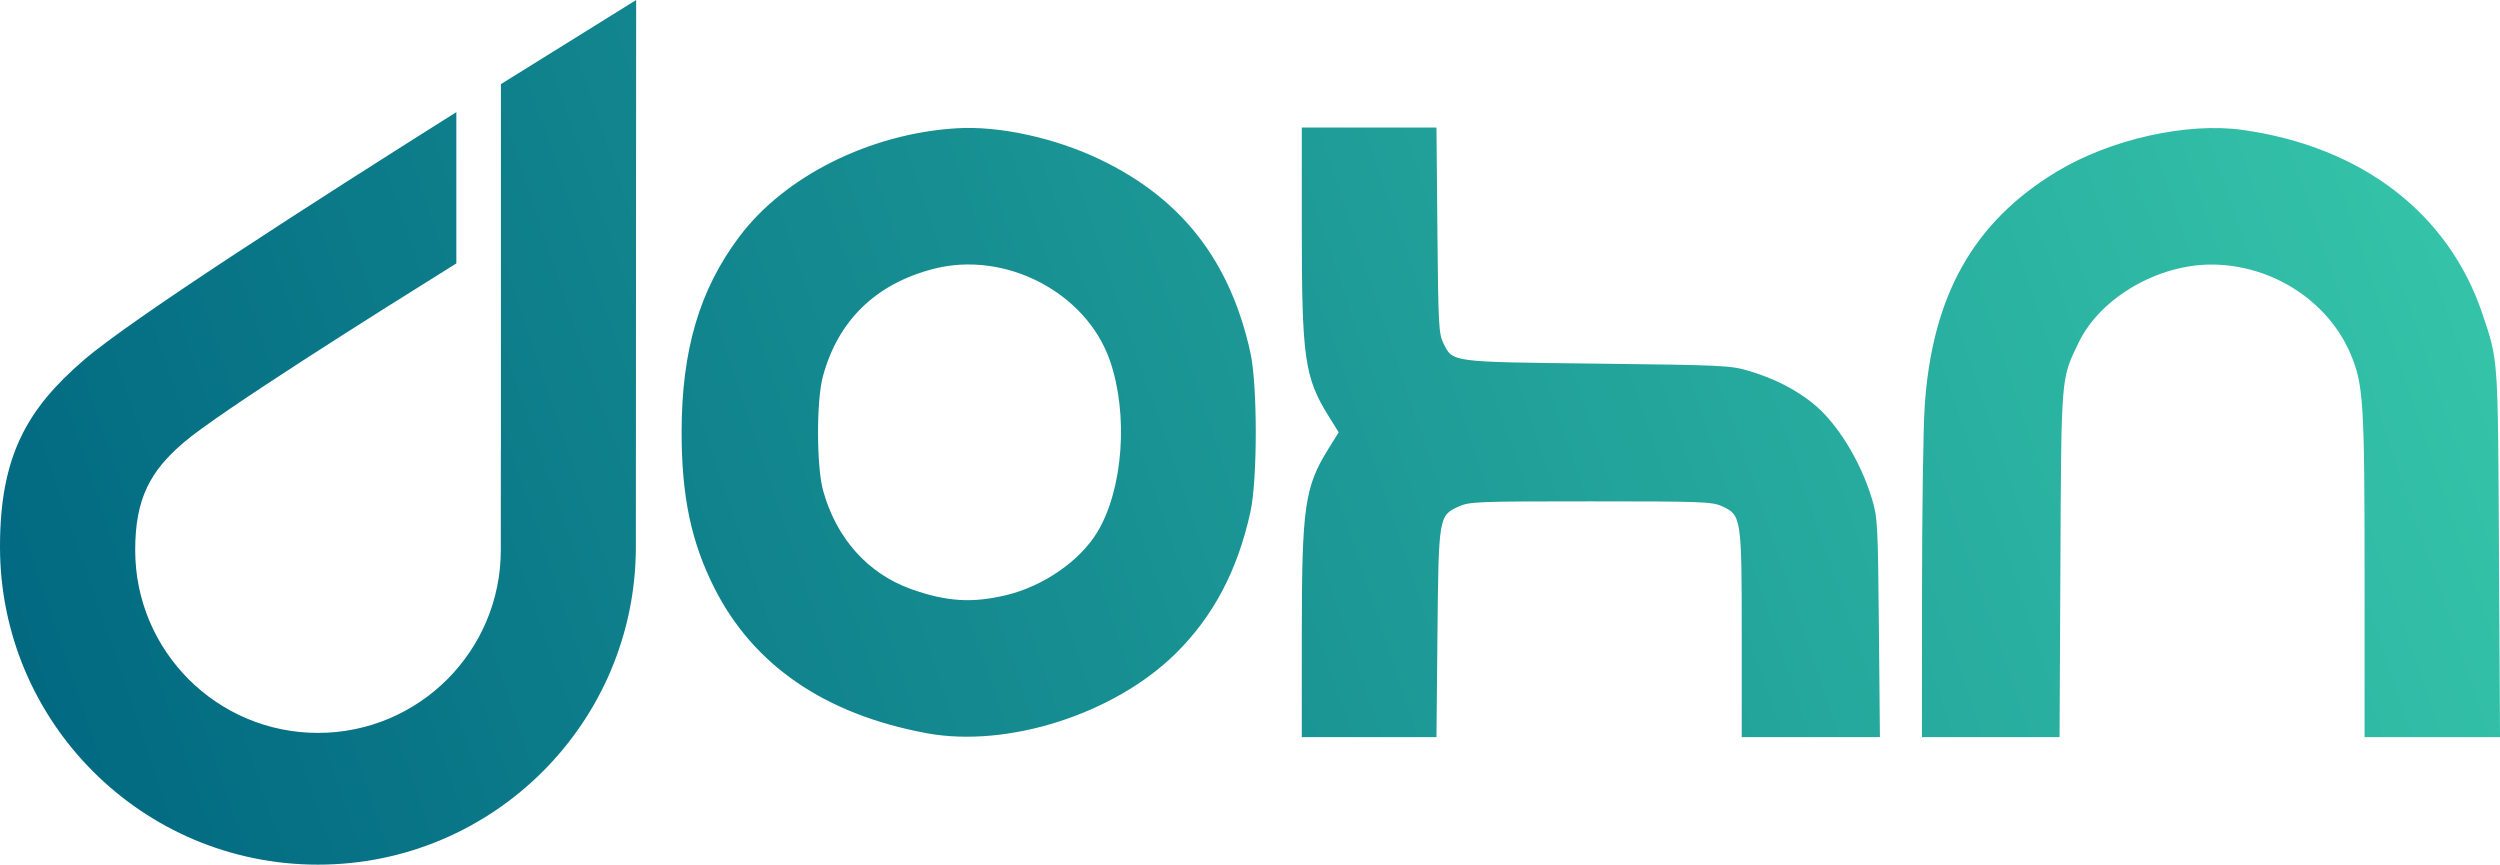<?xml version="1.0" encoding="UTF-8" standalone="no"?>
<!-- Created with Inkscape (http://www.inkscape.org/) -->

<svg
   xmlns:dc="http://purl.org/dc/elements/1.1/"
   xmlns:cc="http://creativecommons.org/ns#"
   xmlns:rdf="http://www.w3.org/1999/02/22-rdf-syntax-ns#"
   xmlns:svg="http://www.w3.org/2000/svg"
   xmlns="http://www.w3.org/2000/svg"
   xmlns:xlink="http://www.w3.org/1999/xlink"
   xmlns:sodipodi="http://sodipodi.sourceforge.net/DTD/sodipodi-0.dtd"
   xmlns:inkscape="http://www.inkscape.org/namespaces/inkscape"
   width="359.159mm"
   height="124.22mm"
   viewBox="0 0 359.159 124.22"
   version="1.1"
   id="svg8"
   inkscape:version="0.92.3 (2405546, 2018-03-11)"
   sodipodi:docname="drawing.svg">
  <defs
     id="defs2">
    <linearGradient
       inkscape:collect="always"
       id="linearGradient858">
      <stop
         style="stop-color:#006680;stop-opacity:1;"
         offset="0"
         id="stop854" />
      <stop
         style="stop-color:#37c8ab;stop-opacity:1"
         offset="1"
         id="stop856" />
    </linearGradient>
    <linearGradient
       inkscape:collect="always"
       xlink:href="#linearGradient858"
       id="linearGradient862"
       gradientUnits="userSpaceOnUse"
       x1="130.942"
       y1="207.51"
       x2="492.29"
       y2="84.566" />
  </defs>
  <sodipodi:namedview
     id="base"
     pagecolor="#ffffff"
     bordercolor="#666666"
     borderopacity="1.0"
     inkscape:pageopacity="0.0"
     inkscape:pageshadow="2"
     inkscape:zoom="0.24748737"
     inkscape:cx="923.96428"
     inkscape:cy="84.953561"
     inkscape:document-units="mm"
     inkscape:current-layer="layer1"
     showgrid="false"
     inkscape:window-width="1920"
     inkscape:window-height="1051"
     inkscape:window-x="0"
     inkscape:window-y="0"
     inkscape:window-maximized="1"
     showguides="false"
     fit-margin-top="0"
     fit-margin-left="0"
     fit-margin-right="0"
     fit-margin-bottom="0" />
  <g
     inkscape:label="Layer 1"
     inkscape:groupmode="layer"
     id="layer1"
     transform="translate(-129.873,-83.29)">
    <path
       id="path851"
       style="fill:url(#linearGradient862);stroke-width:0.381;fill-opacity:1"
       d="m 263.013,188.626 c -14.64,-2.707 -24.943,-9.772 -30.555,-20.951 -3.294,-6.563 -4.663,-13.099 -4.663,-22.274 0,-11.804 2.569,-20.505 8.305,-28.13 6.537,-8.689 18.76,-14.786 31.179,-15.551 6.112,-0.377 14.084,1.354 20.62,4.476 11.735,5.605 18.728,14.593 21.616,27.782 1.021,4.661 1.021,18.185 0,22.846 -1.843,8.414 -5.343,15.038 -10.769,20.377 -8.822,8.682 -24.12,13.573 -35.734,11.426 z m 11.423,-19.839 c 5.362,-1.288 10.603,-4.926 13.108,-9.097 3.687,-6.141 4.465,-16.885 1.782,-24.602 -3.409,-9.802 -15.042,-15.842 -25.361,-13.167 -8.3,2.152 -13.718,7.434 -15.883,15.484 -0.932,3.466 -0.911,12.891 0.036,16.342 1.884,6.862 6.448,11.97 12.668,14.179 5.085,1.806 8.755,2.037 13.65,0.861 z m 42.458,5.646 c 0.002,-18.333 0.412,-21.181 3.819,-26.653 l 1.482,-2.38 -1.482,-2.38 c -3.407,-5.473 -3.815,-8.32 -3.819,-26.653 l -0.002,-14.754 h 9.675 9.675 l 0.133,14.754 c 0.122,13.502 0.193,14.877 0.847,16.199 1.38,2.791 0.829,2.717 22.124,2.966 18.144,0.211 19.169,0.261 21.828,1.057 3.558,1.065 6.576,2.595 9.117,4.623 3.457,2.759 6.86,8.257 8.524,13.773 0.797,2.643 0.849,3.619 0.988,18.497 l 0.146,15.706 h -9.926 -9.926 v -14.652 c 0,-16.882 -0.057,-17.257 -2.82,-18.511 -1.446,-0.657 -2.809,-0.708 -18.883,-0.708 -16.351,0 -17.416,0.042 -18.957,0.741 -2.868,1.302 -2.891,1.441 -3.054,18.375 l -0.142,14.754 h -9.675 -9.675 z m 89.103,-6.092 c 0.004,-11.466 0.174,-23.417 0.377,-26.558 1.032,-15.98 6.995,-26.602 19,-33.847 7.702,-4.648 18.715,-7.11 26.723,-5.975 17.117,2.426 29.567,11.992 34.418,26.445 2.281,6.795 2.214,5.821 2.372,34.414 l 0.146,26.368 h -9.729 -9.729 v -23.176 c 0,-24.845 -0.163,-27.466 -1.982,-31.797 -3.211,-7.648 -11.246,-12.86 -19.912,-12.917 -7.787,-0.051 -16.067,4.772 -19.157,11.158 -2.583,5.339 -2.511,4.465 -2.646,31.889 l -0.122,24.845 h -9.884 -9.884 z M 221.267,83.29 201.836,95.377 c 0,17.475 0,34.95 0,52.425 h -0.01 c -0.002,5.112 -0.007,10.76 -0.007,14.517 0,14.504 -11.758,26.262 -26.261,26.262 -14.504,0 -26.262,-11.758 -26.262,-26.262 0,-7.494 2.233,-11.378 6.911,-15.409 5.002,-4.311 27.889,-18.716 39.226,-25.776 V 99.4 c -20.458,12.883 -46.673,29.715 -53.54,35.634 -8.135,7.011 -12.02,13.767 -12.02,26.8 0,25.226 20.45,45.675 45.675,45.675 25.226,0 45.675,-20.45 45.675,-45.675 0,-25.226 0.043,-78.544 0.043,-78.544 z" />
  </g>
</svg>
